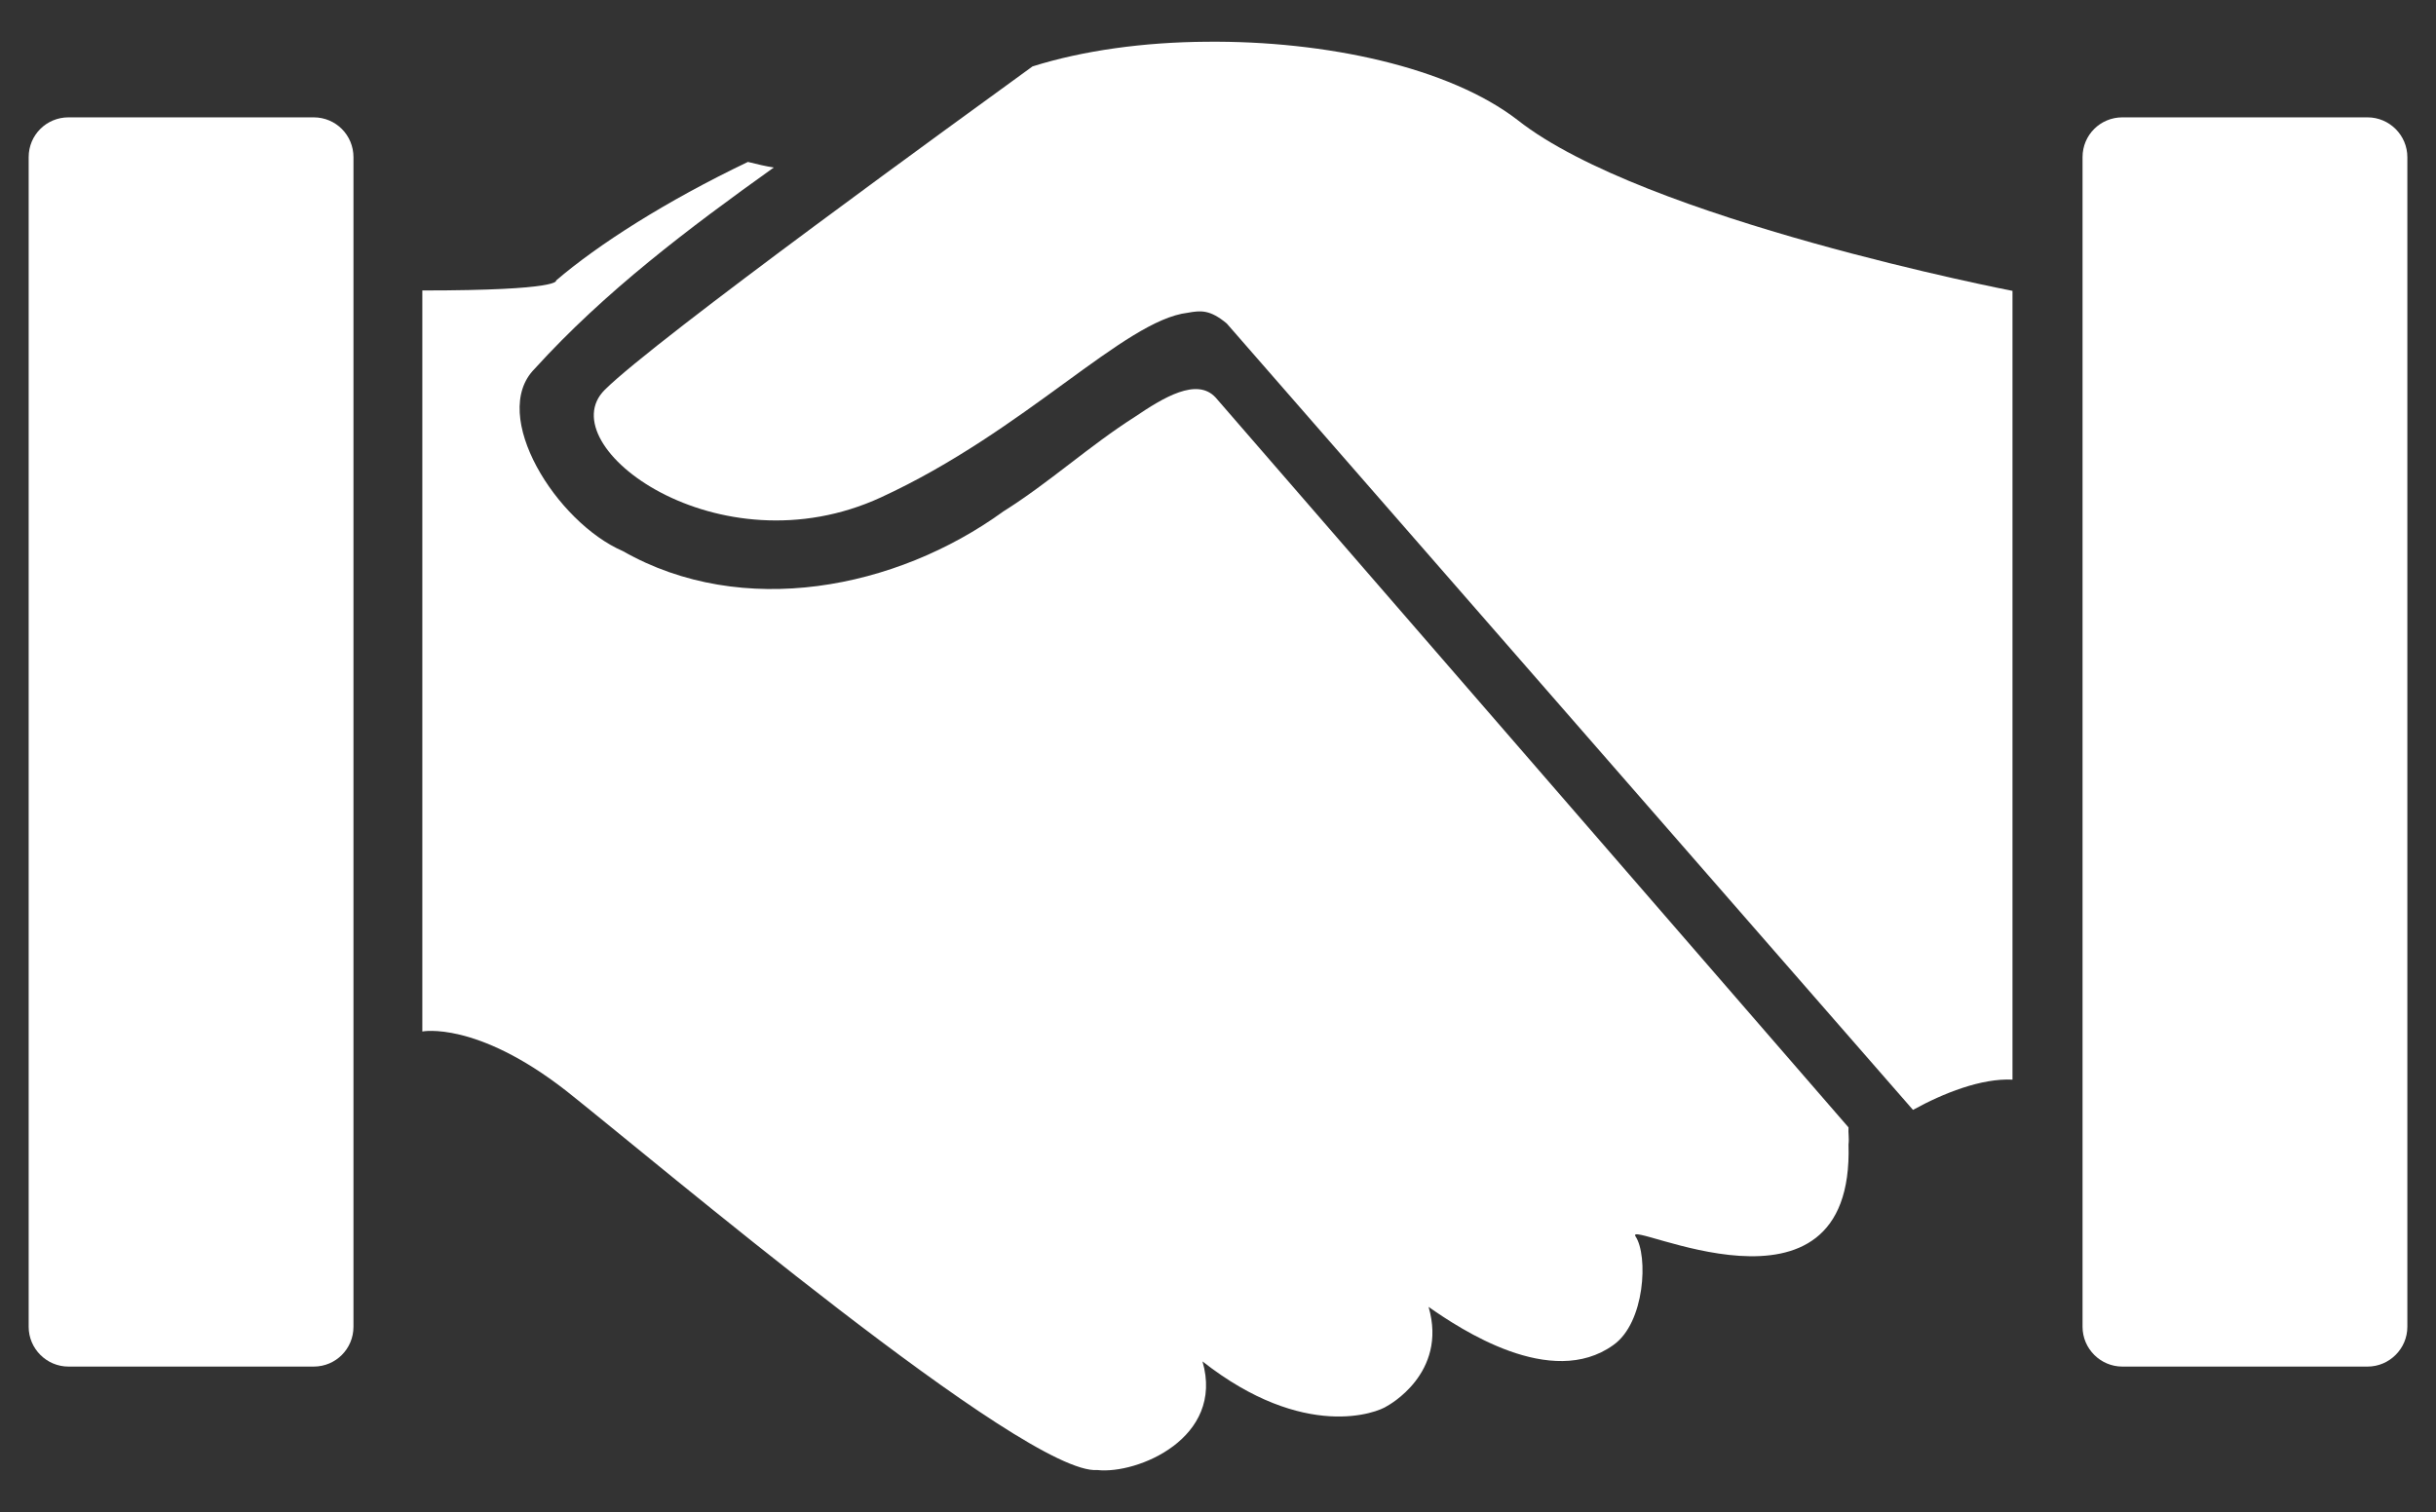 <?xml version="1.0" encoding="utf-8"?>
<!-- Generator: Adobe Illustrator 17.1.0, SVG Export Plug-In . SVG Version: 6.00 Build 0)  -->
<!DOCTYPE svg PUBLIC "-//W3C//DTD SVG 1.1//EN" "http://www.w3.org/Graphics/SVG/1.1/DTD/svg11.dtd">
<svg version="1.1"
	 id="Layer_1" xmlns:svg="http://www.w3.org/2000/svg" xmlns:inkscape="http://www.inkscape.org/namespaces/inkscape" xmlns:dc="http://purl.org/dc/elements/1.1/" xmlns:sodipodi="http://sodipodi.sourceforge.net/DTD/sodipodi-0.dtd" xmlns:rdf="http://www.w3.org/1999/02/22-rdf-syntax-ns#" xmlns:cc="http://creativecommons.org/ns#"
	 xmlns="http://www.w3.org/2000/svg" xmlns:xlink="http://www.w3.org/1999/xlink" x="0px" y="0px" viewBox="0 206 612 380"
	 enable-background="new 0 206 612 380" xml:space="preserve">
<rect x="0" y="206" width="612" height="380" fill="#333333" stroke="none"/>
<g id="g3311" transform="translate(6.002,105.788)">
	<path id="path3313" fill="#FFFFFF" d="M297.1,110.7c-15.7,0.1-31,2.2-43.7,6.2c-15.8,11.5-94.9,68.7-107.5,81.3
		c-14,14,28.6,45.8,69.4,27c36.3-16.7,61.1-44.5,77.1-46.4c3.3-0.6,5.6-0.8,9.8,2.7l172.4,197.6c7.6-4.2,17.2-8,25-7.6V173.3
		c0,0-92.6-17.9-124.3-42.9C358.1,117.1,327,110.4,297.1,110.7z"/>
	<path id="path3315" fill="#FFFFFF" d="M181.9,140.9c-20.7,9.9-37.7,20.8-48.2,29.8c0,0,1.7,2.5-33.6,2.5v186.2
		c0,0,13.5-2.7,36,14.8c22.4,17.7,115.6,96.8,133.6,95.4c10,1.1,32-8,26.4-27.3c25.6,20.1,44,12.9,46.4,11.2c0,0,15.3-8.1,10.4-24.9
		c8,5.6,30.8,20.8,46.4,9.6c8-5.6,8.8-22.5,5.6-27.3c-3.2-4.8,55,25.5,53.5-23.1c0.2-1.6-0.1-2.9,0-4.3l-159-183.4
		c-4.7-5.1-13.1,0-20.2,4.8c-11.5,7.3-21.6,16.6-33.1,23.8c-27,19.6-65.6,27.1-95.6,10c-16.7-7.2-33.7-34.2-22.2-45.8
		c17.7-19.5,38.7-35.3,60.1-50.6C186.4,142,184.3,141.5,181.9,140.9L181.9,140.9z"/>
	<path id="path3317" fill="#FFFFFF" d="M527.2,129.7h61.6c5.5,0,10,4.5,10,10v293.9c0,5.5-4.5,10-10,10h-61.6c-5.5,0-10-4.5-10-10
		V139.7C517.2,134.1,521.7,129.7,527.2,129.7L527.2,129.7z"/>
	<path id="path3319" fill="#FFFFFF" d="M11.2,129.7h61.6c5.6,0,10,4.5,10,10v293.9c0,5.5-4.4,10-10,10H11.2c-5.5,0-10-4.5-10-10
		V139.7C1.2,134.1,5.7,129.7,11.2,129.7z"/>
</g>
</svg>
